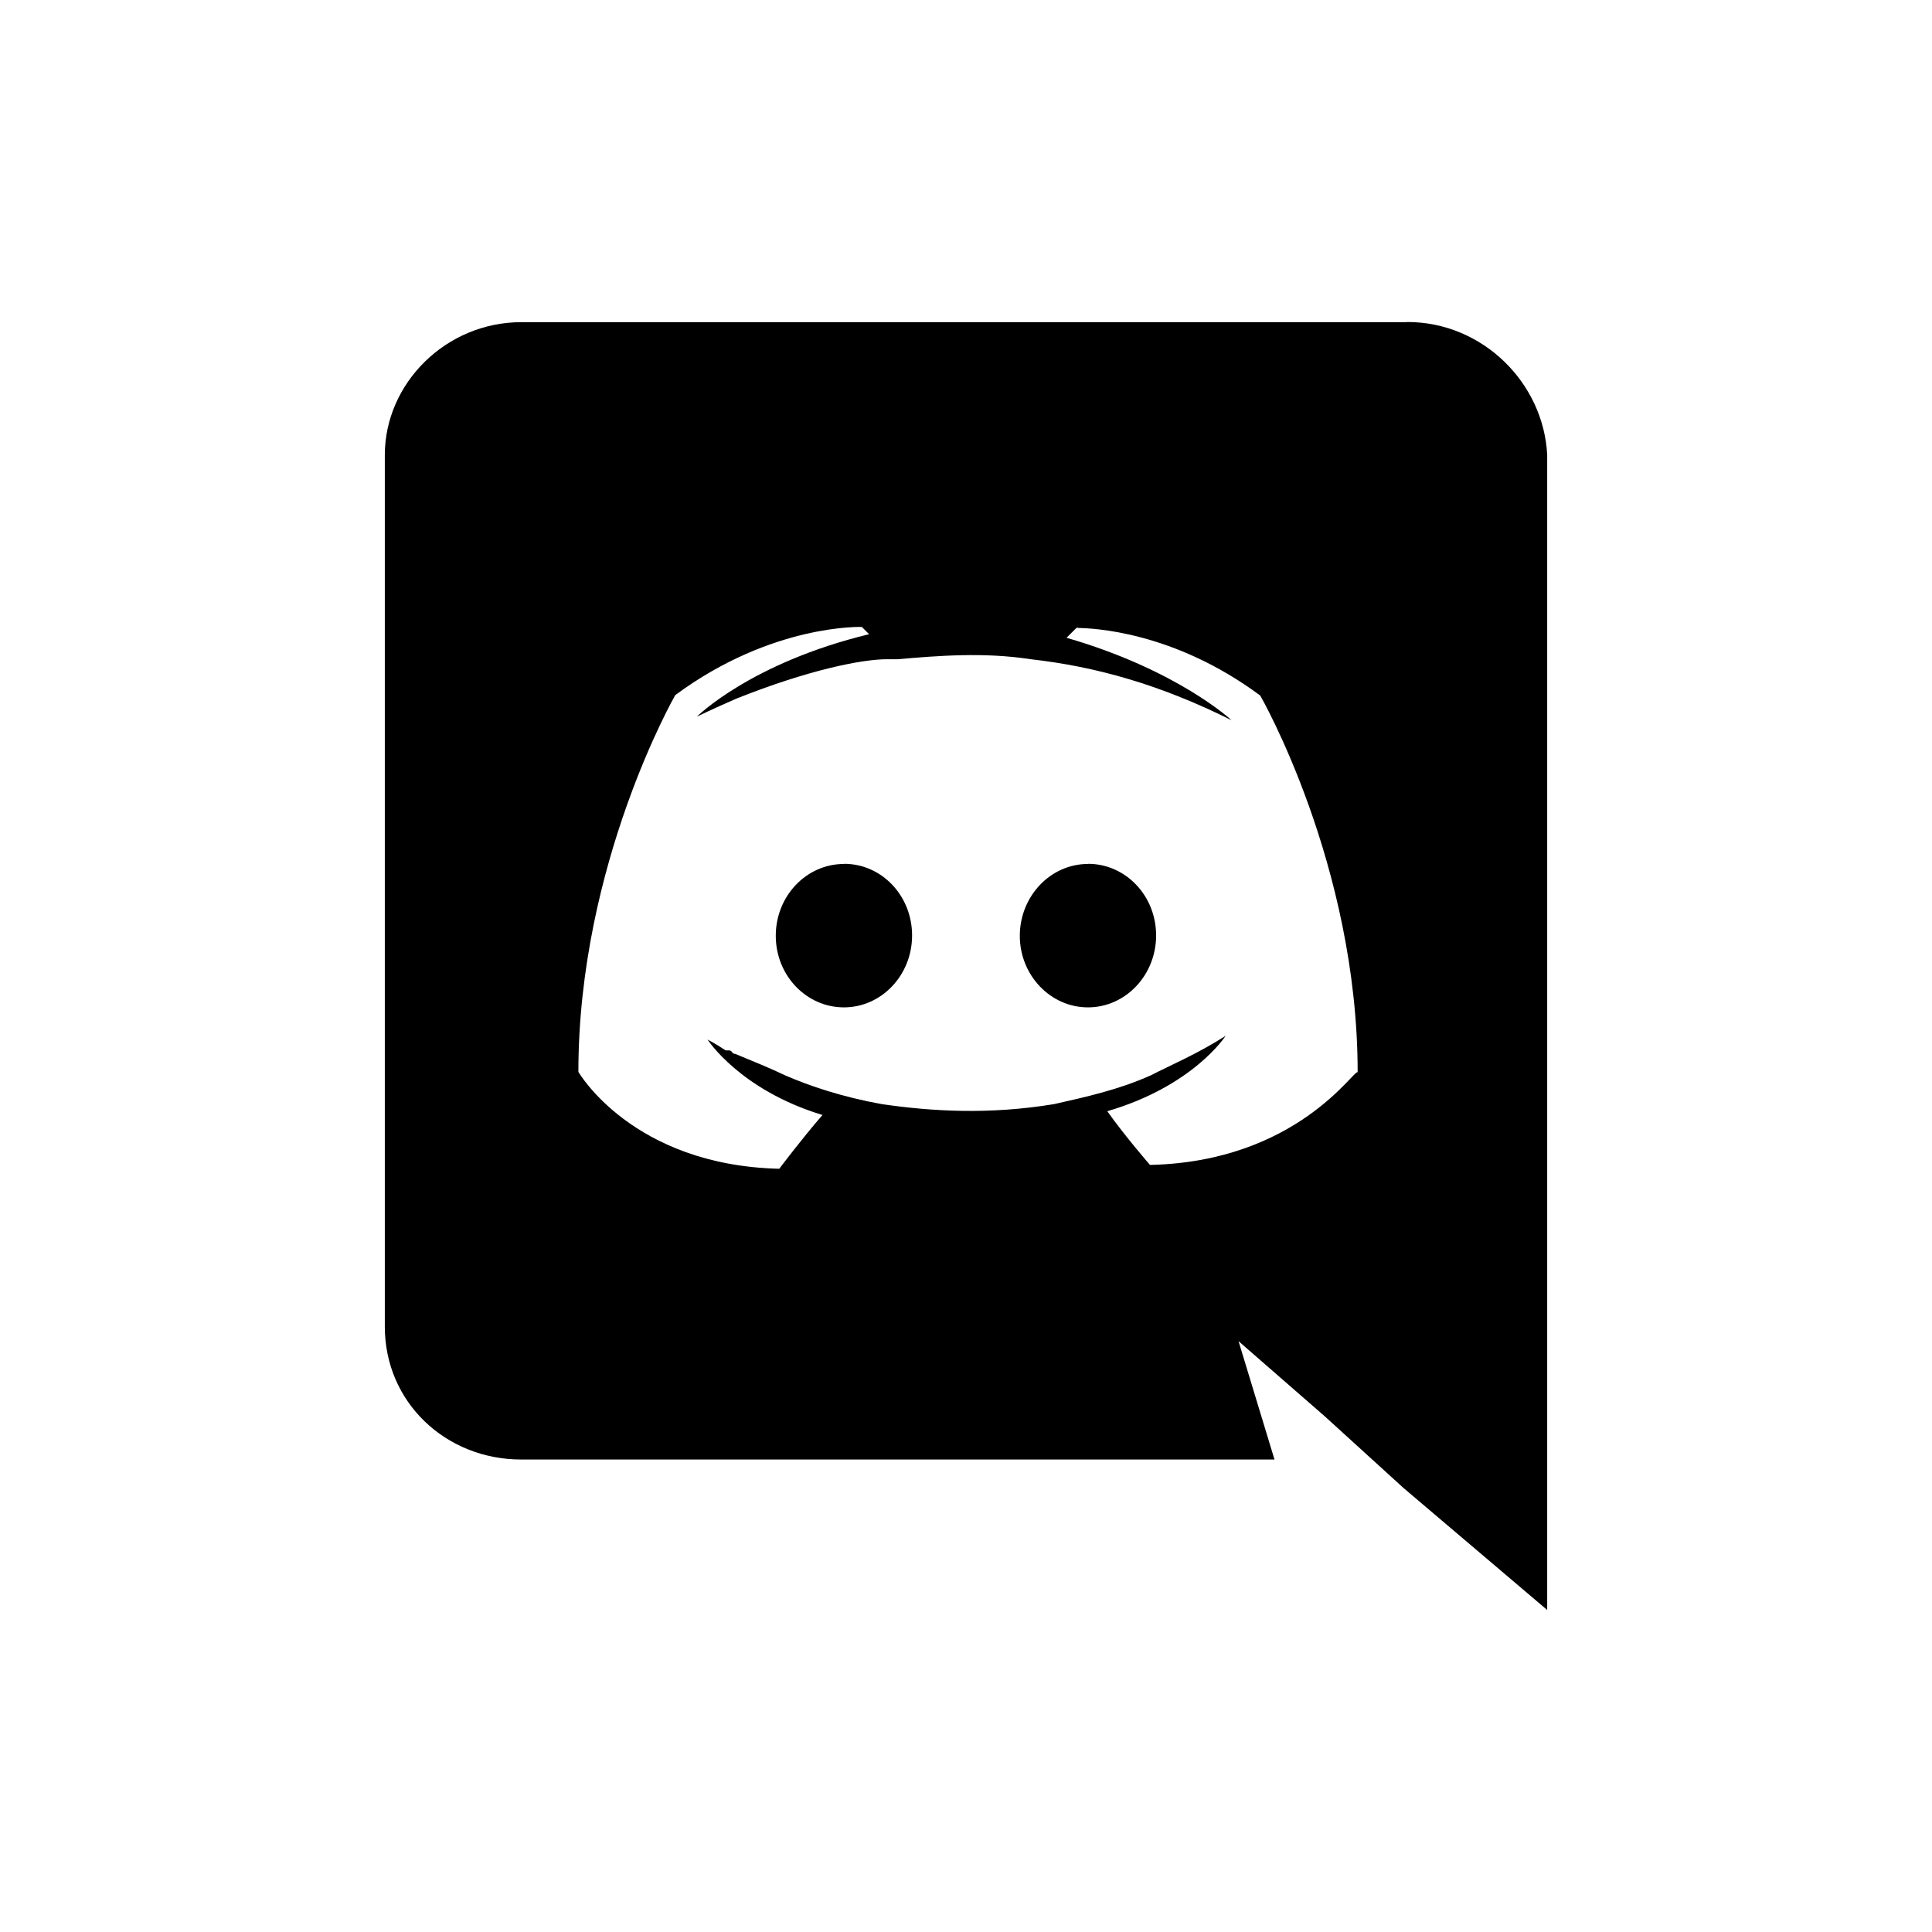 <?xml version="1.0" encoding="UTF-8"?>
<svg id="icon" xmlns="http://www.w3.org/2000/svg" viewBox="0 0 864 864">
  <path d="M629.34,144l-.17.07H233.17c-33.72,0-61.08,27.34-61.08,59.45v389.76c0,33.86,27.31,59.42,60.96,59.42h336.91l-16.08-52.92,38.5,33.55,35.28,32.11,64.25,54.55V203.4c-1.61-32.11-28.82-59.4-62.57-59.4ZM482.28,280.39l-.77.28.28-.28h.49ZM514.26,520.94s-11.16-12.82-19.08-24c38.52-11.23,52.92-33.7,52.92-33.7-12.65,8.09-24.17,12.89-33.53,17.69-14.4,6.43-28.8,9.6-43.2,12.84-29.14,4.8-54.72,3.24-77.04,0-17.64-3.19-32.02-8.02-43.2-12.86-6.48-3.12-14.4-6.34-22.32-9.6-.72,0-1.06-.34-1.44-.72v-.14c-.38-.36-.72-.72-1.44-.72h-1.44c-4.82-3.22-8.04-4.8-8.04-4.8,0,0,14.4,22.46,51.36,33.7-9.72,11.26-19.32,24.05-19.32,24.05-65.83-1.58-89.83-43.34-89.83-43.34,0-93.02,43.32-168.48,43.32-168.48,43.32-32.02,83.45-30.48,83.45-30.48l3.24,3.24c-52.99,12.84-77.04,36.89-77.04,36.89,0,0,6.43-3.19,17.64-8.06,32.16-12.84,56.16-17.64,67.44-17.64h4.8c17.64-1.54,38.52-3.24,59.4,0,28.9,3.24,57.79,11.26,89.86,27.29,0,0-24.07-22.49-73.82-36.89l4.43-4.39c7.04.03,43.38,1.41,82.21,30.24,0,0,43.56,75.6,43.56,168.48-1.44-1.78-27.02,39.98-92.88,41.42Z" style="stroke-width: 0px;"/>
  <path d="M486.54,386.3v.07c-16.73,0-30.43,14.35-30.48,32.11,0,17.62,13.68,32.02,30.48,32.02s30.48-14.4,30.48-32.16-13.61-32.04-30.48-32.04Z" style="stroke-width: 0px;"/>
  <path d="M377.51,386.3l-.1.07c-16.8,0-30.48,14.35-30.48,32.11s13.68,32.02,30.48,32.02,30.48-14.4,30.48-32.16-13.58-32.04-30.38-32.04Z" style="stroke-width: 0px;"/>
</svg>